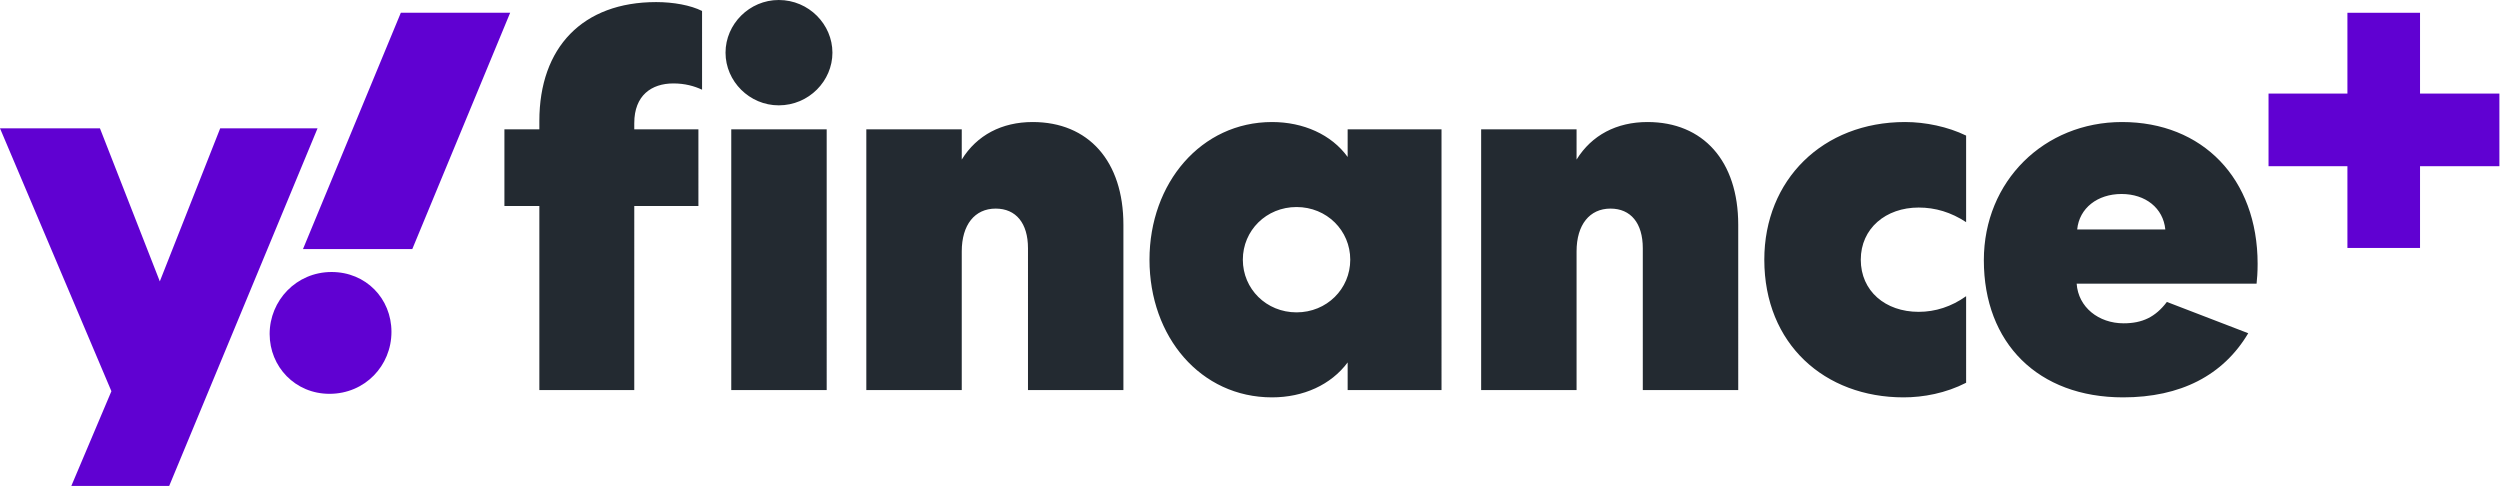 <svg xmlns="http://www.w3.org/2000/svg" width="468" height="91" viewBox="0 0 468 91">
    <g fill="none" fill-rule="evenodd">
        <g>
            <g>
                <path fill="#6001D2" d="M41.221 24.023L29.917 52.673 18.71 24.023 0 24.023 20.855 73.235 13.351 90.969 31.671 90.969 59.444 24.023zM62.075 50.919c-6.626 0-11.598 5.359-11.598 11.597 0 6.137 4.778 11.207 11.208 11.207 6.627 0 11.596-5.262 11.596-11.598 0-6.237-4.774-11.206-11.207-11.206M75.035 2.39L56.717 46.631 77.18 46.631 95.501 2.39z" transform="translate(-81 -205) translate(81 205)"/>
                <path fill="#232A31" d="M388.85 42.953c.39-4.002 3.807-6.638 8.298-6.638 4.49 0 7.809 2.636 8.199 6.638H388.85zm16.79 13.569c-2.147 2.831-4.588 4.002-8.102 4.002-4.686 0-8.493-3.025-8.786-7.419h33.679c.098-.878.195-2.147.195-3.709 0-16.009-10.347-26.552-25.38-26.552-14.546 0-25.871 11.031-25.871 25.869 0 15.521 10.153 25.674 26.065 25.674 10.738 0 18.743-4.1 23.43-12.007l-15.23-5.858zm-75.362-7.907c0 15.815 11.324 25.772 26.064 25.772 3.71 0 7.907-.781 11.715-2.734V55.448c-2.733 1.953-5.76 2.929-8.884 2.929-6.248 0-10.836-3.904-10.836-9.762 0-5.857 4.686-9.762 10.836-9.762 3.124 0 6.053.878 8.884 2.734V25.382c-3.417-1.66-7.615-2.538-11.422-2.538-15.424 0-26.357 10.836-26.357 25.771zM192.438 73.02h17.864V42.074c0-11.909-6.54-19.23-16.985-19.23-5.76 0-10.446 2.44-13.277 7.028V24.21h-17.865v48.81h17.865V47.054c0-4.98 2.44-8.005 6.345-8.005 3.808 0 6.053 2.733 6.053 7.419V73.02zm115.094 0h17.865V42.074c0-11.909-6.541-19.23-16.986-19.23-5.76 0-10.446 2.44-13.277 7.028V24.21H277.27v48.81h17.864V47.054c0-4.98 2.44-8.005 6.346-8.005 3.807 0 6.052 2.733 6.052 7.419V73.02zm-54.765-24.405c0 5.467-4.393 9.859-10.055 9.859s-10.054-4.392-10.054-9.859 4.392-9.859 10.054-9.859 10.055 4.392 10.055 9.859zm-.488-24.405v5.174c-3.027-4.198-8.298-6.54-14.155-6.54-13.276 0-22.941 11.421-22.941 25.771 0 14.447 9.567 25.772 22.94 25.772 5.858 0 11.033-2.343 14.156-6.54v5.173h17.572V24.21h-17.572zm-96.45-14.35c0-5.271-4.392-9.86-10.054-9.86-5.466 0-9.957 4.491-9.957 9.86s4.49 9.86 9.957 9.86c5.662 0 10.055-4.588 10.055-9.86zm-18.937 63.161h17.864V24.21h-17.864v48.811zm-18.157-49.982c0-5.174 3.22-7.42 7.32-7.42 2.149 0 3.905.488 5.37 1.172V2.051C129.278.976 126.055.39 122.834.39c-13.764 0-21.867 8.494-21.867 22.258v1.562h-6.54v14.35h6.54v34.46h17.768V38.56h12.007V24.21h-12.007v-1.171z" transform="translate(-81 -205) translate(81 205)"/>
                <path fill="#6001D2" d="M424.67 17.517L439.437 17.517 439.437 2.392 453.03 2.392 453.03 17.517 467.887 17.517 467.887 31.113 453.03 31.113 453.03 46.417 439.437 46.417 439.437 31.113 424.67 31.113z" transform="translate(-81 -205) translate(81 205)"/>
            </g>
        </g>
    </g>
</svg>
